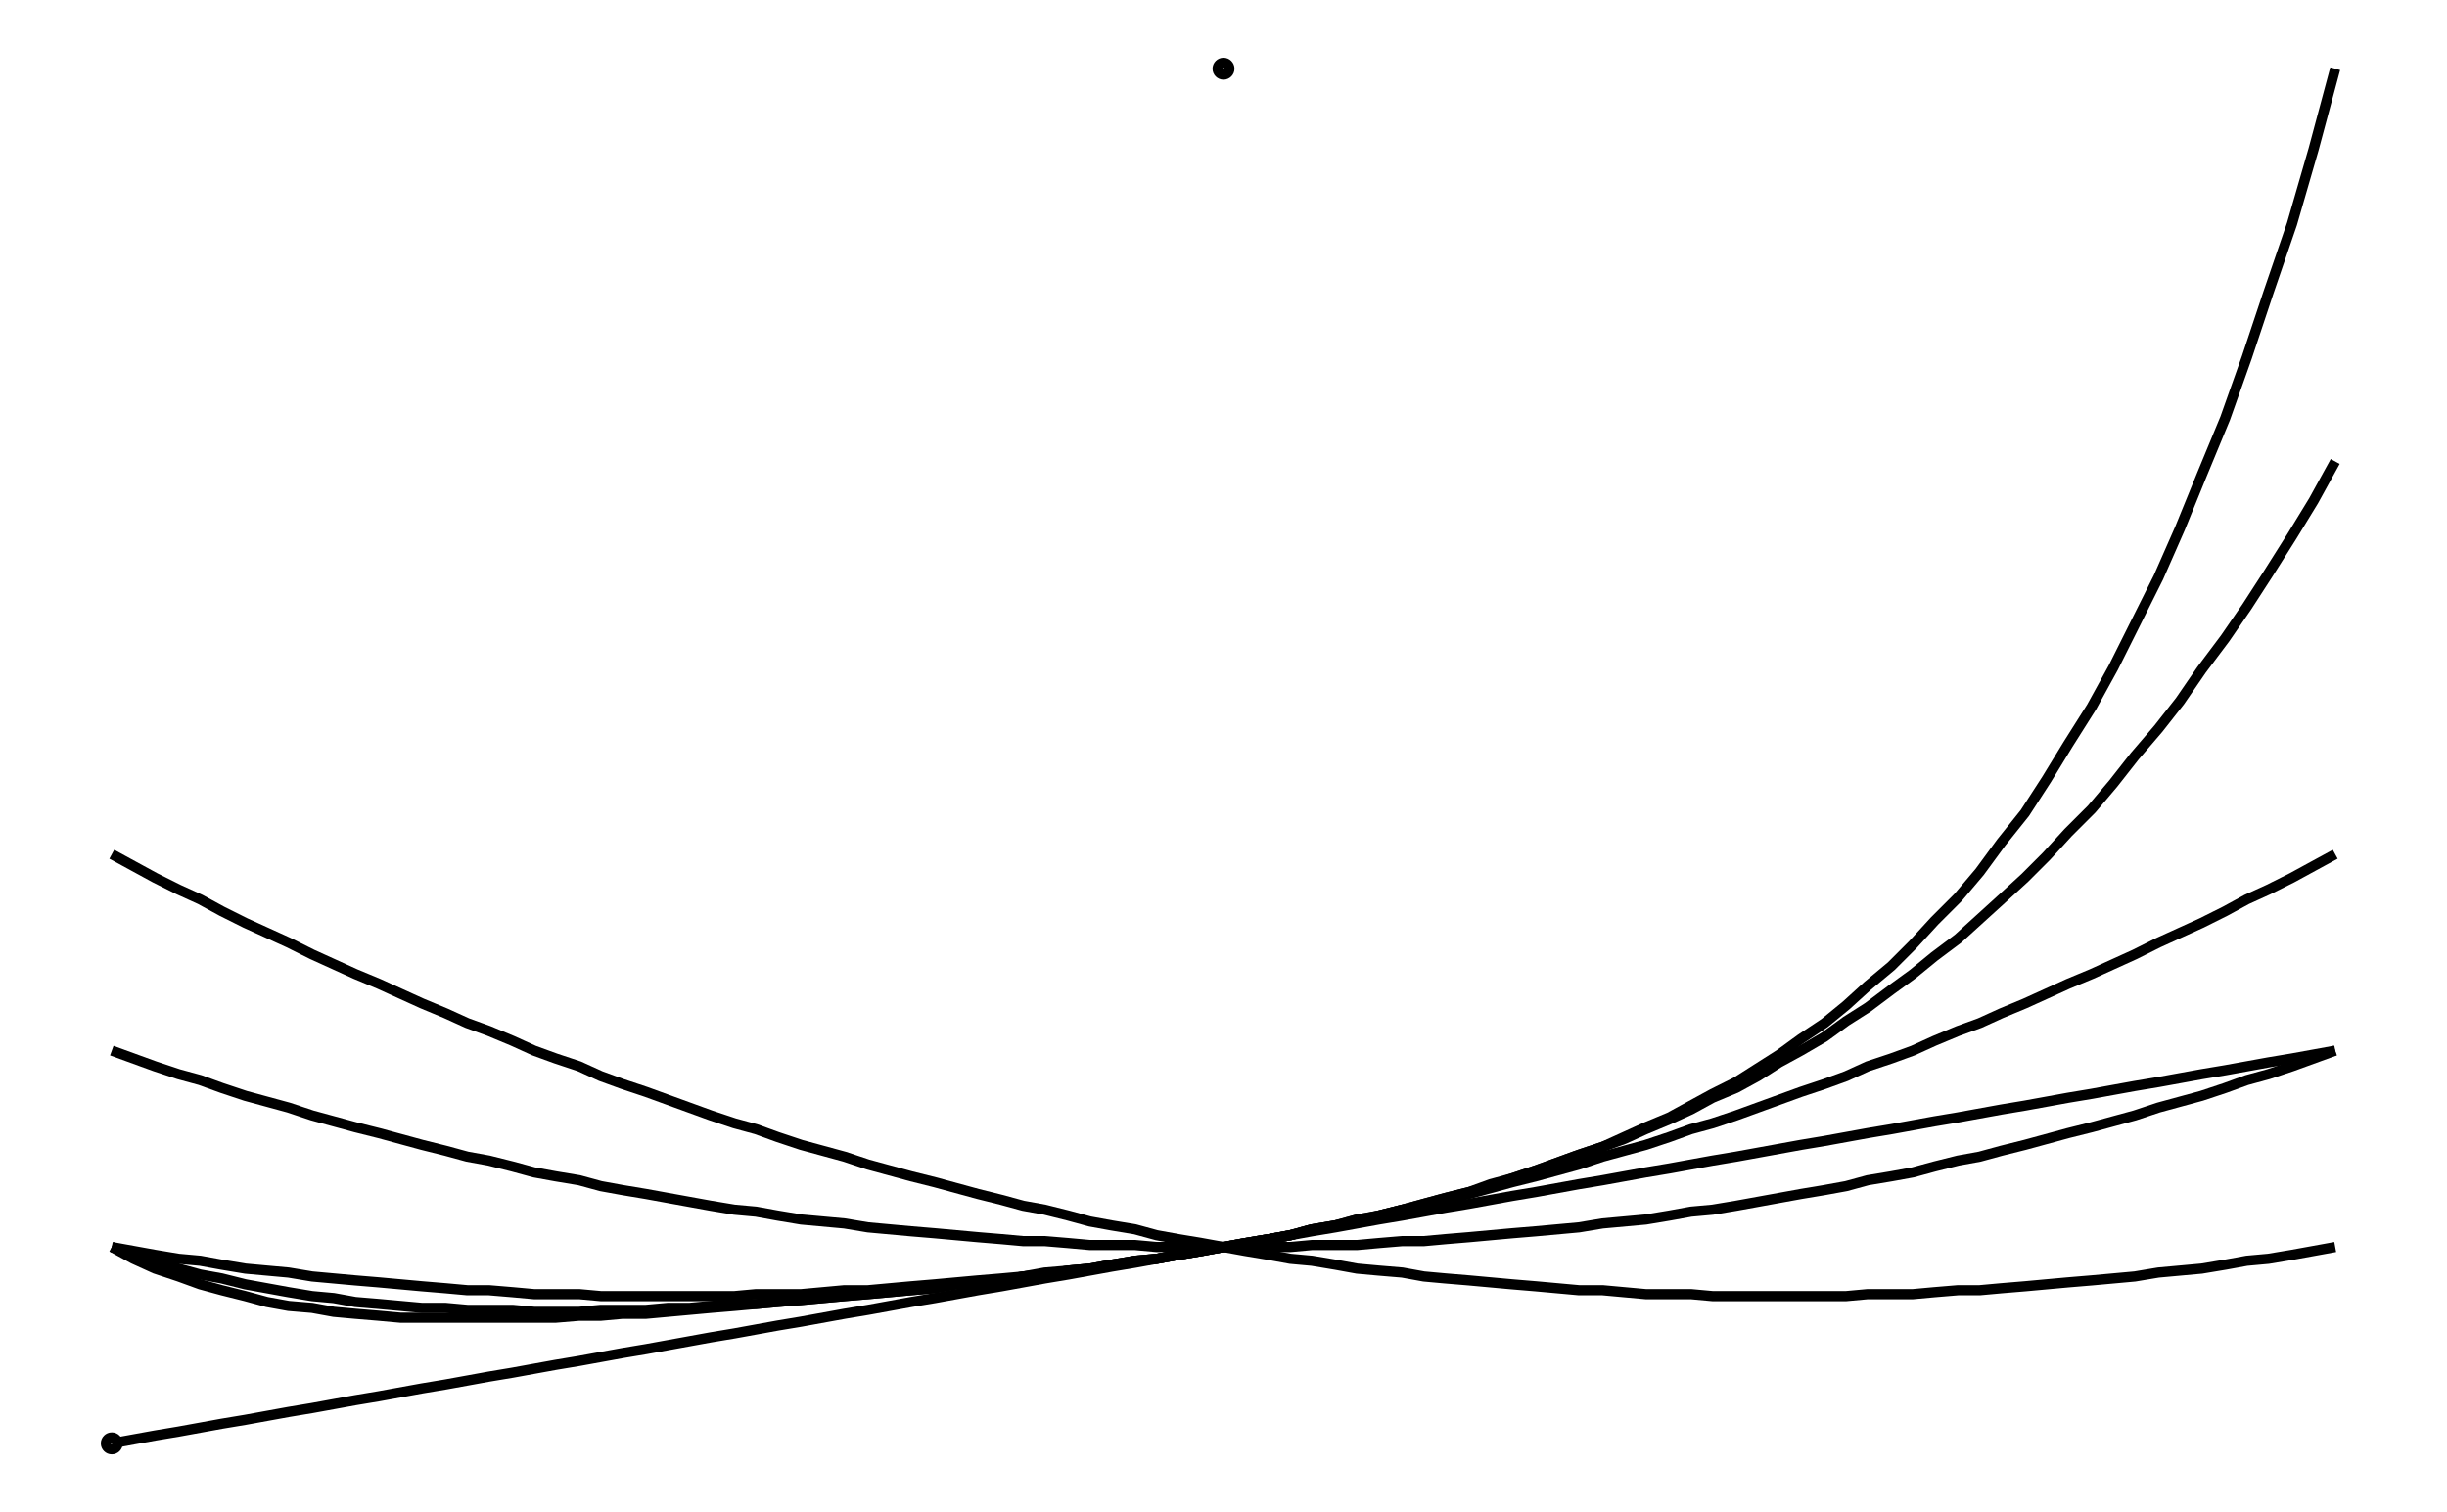 <svg xmlns="http://www.w3.org/2000/svg" width="161.8" height="100.0" viewBox="-85.90 -5.00 171.80 110.00">
<g fill="none" stroke="black" stroke-width="0.035%" transform="translate(0, 100) scale(14.286, -14.286)">
<circle cx="-5.66" cy="0.00" r="0.03" />
<circle cx="0.00" cy="7.00" r="0.03" />
<polyline points="-5.66,0.00 -5.55,0.02 -5.44,0.04 -5.32,0.06 -5.21,0.08 -5.10,0.10 -4.98,0.12 -4.87,0.14 -4.76,0.16 -4.64,0.18 -4.53,0.20 -4.42,0.22 -4.30,0.24 -4.19,0.26 -4.08,0.28 -3.96,0.30 -3.85,0.32 -3.74,0.34 -3.62,0.36 -3.51,0.38 -3.40,0.40 -3.28,0.42 -3.17,0.44 -3.06,0.46 -2.94,0.48 -2.83,0.50 -2.72,0.52 -2.61,0.54 -2.49,0.56 -2.38,0.58 -2.27,0.60 -2.15,0.62 -2.04,0.64 -1.93,0.66 -1.81,0.68 -1.70,0.70 -1.59,0.72 -1.47,0.74 -1.36,0.76 -1.25,0.78 -1.13,0.80 -1.02,0.82 -0.91,0.84 -0.79,0.86 -0.68,0.88 -0.57,0.90 -0.45,0.92 -0.34,0.94 -0.23,0.96 -0.11,0.98 0.00,1.00 0.11,1.02 0.23,1.04 0.34,1.06 0.45,1.08 0.57,1.10 0.68,1.12 0.79,1.14 0.91,1.16 1.02,1.18 1.13,1.20 1.25,1.22 1.36,1.24 1.47,1.26 1.59,1.28 1.70,1.30 1.81,1.32 1.93,1.34 2.04,1.36 2.15,1.38 2.27,1.40 2.38,1.42 2.49,1.44 2.61,1.46 2.72,1.48 2.83,1.50 2.94,1.52 3.06,1.54 3.17,1.56 3.28,1.58 3.40,1.60 3.51,1.62 3.62,1.64 3.74,1.66 3.85,1.68 3.96,1.70 4.08,1.72 4.19,1.74 4.30,1.76 4.42,1.78 4.53,1.80 4.64,1.82 4.76,1.84 4.87,1.86 4.98,1.88 5.10,1.90 5.21,1.92 5.32,1.94 5.44,1.96 5.55,1.98 5.66,2.00" />
<polyline points="-5.66,1.00 -5.55,0.98 -5.44,0.96 -5.32,0.94 -5.21,0.93 -5.10,0.91 -4.98,0.89 -4.87,0.88 -4.76,0.87 -4.64,0.85 -4.53,0.84 -4.42,0.83 -4.30,0.82 -4.19,0.81 -4.08,0.80 -3.96,0.79 -3.85,0.78 -3.74,0.78 -3.62,0.77 -3.51,0.76 -3.40,0.76 -3.28,0.76 -3.17,0.75 -3.06,0.75 -2.94,0.75 -2.83,0.75 -2.72,0.75 -2.61,0.75 -2.49,0.75 -2.38,0.76 -2.27,0.76 -2.15,0.76 -2.04,0.77 -1.93,0.78 -1.81,0.78 -1.70,0.79 -1.59,0.80 -1.47,0.81 -1.36,0.82 -1.25,0.83 -1.13,0.84 -1.02,0.85 -0.91,0.87 -0.79,0.88 -0.68,0.89 -0.57,0.91 -0.45,0.93 -0.34,0.94 -0.23,0.96 -0.11,0.98 0.00,1.00 0.11,1.02 0.23,1.04 0.34,1.06 0.45,1.09 0.57,1.11 0.68,1.13 0.79,1.16 0.91,1.19 1.02,1.21 1.13,1.24 1.25,1.27 1.36,1.30 1.47,1.33 1.59,1.36 1.70,1.39 1.81,1.42 1.93,1.46 2.04,1.49 2.15,1.52 2.27,1.56 2.38,1.60 2.49,1.63 2.61,1.67 2.72,1.71 2.83,1.75 2.94,1.79 3.06,1.83 3.17,1.87 3.28,1.92 3.40,1.96 3.51,2.00 3.62,2.05 3.74,2.10 3.85,2.14 3.96,2.19 4.08,2.24 4.19,2.29 4.30,2.34 4.42,2.39 4.53,2.44 4.64,2.49 4.76,2.55 4.87,2.60 4.98,2.65 5.10,2.71 5.21,2.77 5.32,2.82 5.44,2.88 5.55,2.94 5.66,3.00" />
<polyline points="-5.66,2.00 -5.55,1.96 -5.44,1.92 -5.32,1.88 -5.21,1.85 -5.10,1.81 -4.98,1.77 -4.87,1.74 -4.76,1.71 -4.64,1.67 -4.53,1.64 -4.42,1.61 -4.30,1.58 -4.19,1.55 -4.08,1.52 -3.96,1.49 -3.85,1.46 -3.74,1.44 -3.62,1.41 -3.51,1.38 -3.40,1.36 -3.28,1.34 -3.17,1.31 -3.06,1.29 -2.94,1.27 -2.83,1.25 -2.72,1.23 -2.61,1.21 -2.49,1.19 -2.38,1.18 -2.27,1.16 -2.15,1.14 -2.04,1.13 -1.93,1.12 -1.81,1.10 -1.70,1.09 -1.59,1.08 -1.47,1.07 -1.36,1.06 -1.25,1.05 -1.13,1.04 -1.02,1.03 -0.91,1.03 -0.79,1.02 -0.68,1.01 -0.57,1.01 -0.45,1.01 -0.34,1.00 -0.23,1.00 -0.11,1.00 0.00,1.00 0.11,1.00 0.23,1.00 0.34,1.00 0.45,1.01 0.57,1.01 0.68,1.01 0.79,1.02 0.91,1.03 1.02,1.03 1.13,1.04 1.25,1.05 1.36,1.06 1.47,1.07 1.59,1.08 1.70,1.09 1.81,1.10 1.93,1.12 2.04,1.13 2.15,1.14 2.27,1.16 2.38,1.18 2.49,1.19 2.61,1.21 2.72,1.23 2.83,1.25 2.94,1.27 3.06,1.29 3.17,1.31 3.28,1.34 3.40,1.36 3.51,1.38 3.62,1.41 3.74,1.44 3.85,1.46 3.96,1.49 4.08,1.52 4.19,1.55 4.30,1.58 4.42,1.61 4.53,1.64 4.64,1.67 4.76,1.71 4.87,1.74 4.98,1.77 5.10,1.81 5.21,1.85 5.32,1.88 5.44,1.92 5.55,1.96 5.66,2.00" />
<polyline points="-5.66,1.00 -5.55,0.96 -5.44,0.93 -5.32,0.89 -5.21,0.86 -5.10,0.84 -4.98,0.81 -4.87,0.79 -4.76,0.77 -4.64,0.75 -4.53,0.74 -4.42,0.72 -4.30,0.71 -4.19,0.70 -4.08,0.69 -3.96,0.69 -3.85,0.68 -3.74,0.68 -3.62,0.68 -3.51,0.67 -3.40,0.67 -3.28,0.67 -3.17,0.68 -3.06,0.68 -2.94,0.68 -2.83,0.69 -2.72,0.69 -2.61,0.70 -2.49,0.71 -2.38,0.71 -2.27,0.72 -2.15,0.73 -2.04,0.74 -1.93,0.75 -1.81,0.76 -1.70,0.77 -1.59,0.78 -1.47,0.79 -1.36,0.81 -1.25,0.82 -1.13,0.83 -1.02,0.85 -0.91,0.86 -0.79,0.88 -0.68,0.89 -0.57,0.91 -0.45,0.93 -0.34,0.94 -0.23,0.96 -0.11,0.98 0.00,1.00 0.11,1.02 0.23,1.04 0.34,1.06 0.45,1.09 0.57,1.11 0.68,1.14 0.79,1.16 0.91,1.19 1.02,1.22 1.13,1.25 1.25,1.28 1.36,1.31 1.47,1.35 1.59,1.39 1.70,1.43 1.81,1.47 1.93,1.51 2.04,1.55 2.15,1.60 2.27,1.65 2.38,1.70 2.49,1.76 2.61,1.81 2.72,1.87 2.83,1.94 2.94,2.00 3.06,2.07 3.17,2.15 3.28,2.22 3.40,2.31 3.51,2.39 3.62,2.48 3.74,2.57 3.85,2.67 3.96,2.77 4.08,2.88 4.19,2.99 4.30,3.11 4.42,3.23 4.53,3.36 4.64,3.50 4.76,3.64 4.87,3.78 4.98,3.94 5.10,4.10 5.21,4.26 5.32,4.43 5.44,4.62 5.55,4.80 5.66,5.00" />
<polyline points="-5.66,3.00 -5.55,2.94 -5.44,2.88 -5.32,2.82 -5.21,2.77 -5.10,2.71 -4.98,2.65 -4.87,2.60 -4.76,2.55 -4.64,2.49 -4.53,2.44 -4.42,2.39 -4.30,2.34 -4.19,2.29 -4.08,2.24 -3.96,2.19 -3.85,2.14 -3.74,2.10 -3.62,2.05 -3.51,2.00 -3.40,1.96 -3.28,1.92 -3.17,1.87 -3.06,1.83 -2.94,1.79 -2.83,1.75 -2.72,1.71 -2.61,1.67 -2.49,1.63 -2.38,1.60 -2.27,1.56 -2.15,1.52 -2.04,1.49 -1.93,1.46 -1.81,1.42 -1.70,1.39 -1.59,1.36 -1.47,1.33 -1.36,1.30 -1.25,1.27 -1.13,1.24 -1.02,1.21 -0.91,1.19 -0.79,1.16 -0.68,1.13 -0.57,1.11 -0.45,1.09 -0.34,1.06 -0.23,1.04 -0.11,1.02 0.00,1.00 0.11,0.98 0.23,0.96 0.34,0.94 0.45,0.93 0.57,0.91 0.68,0.89 0.79,0.88 0.91,0.87 1.02,0.85 1.13,0.84 1.25,0.83 1.36,0.82 1.47,0.81 1.59,0.80 1.70,0.79 1.81,0.78 1.93,0.78 2.04,0.77 2.15,0.76 2.27,0.76 2.38,0.76 2.49,0.75 2.61,0.75 2.72,0.75 2.83,0.75 2.94,0.75 3.06,0.75 3.17,0.75 3.28,0.76 3.40,0.76 3.51,0.76 3.62,0.77 3.74,0.78 3.85,0.78 3.96,0.79 4.08,0.80 4.19,0.81 4.30,0.82 4.42,0.83 4.53,0.84 4.64,0.85 4.76,0.87 4.87,0.88 4.98,0.89 5.10,0.91 5.21,0.93 5.32,0.94 5.44,0.96 5.55,0.98 5.66,1.00" />
<polyline points="-5.66,1.00 -5.55,0.94 -5.44,0.89 -5.32,0.85 -5.21,0.81 -5.10,0.78 -4.98,0.75 -4.87,0.72 -4.76,0.70 -4.64,0.69 -4.53,0.67 -4.42,0.66 -4.30,0.65 -4.19,0.64 -4.08,0.64 -3.96,0.64 -3.85,0.64 -3.74,0.64 -3.62,0.64 -3.51,0.64 -3.40,0.64 -3.28,0.65 -3.17,0.65 -3.06,0.66 -2.94,0.66 -2.83,0.67 -2.72,0.68 -2.61,0.69 -2.49,0.70 -2.38,0.71 -2.27,0.72 -2.15,0.73 -2.04,0.74 -1.93,0.75 -1.81,0.76 -1.70,0.77 -1.59,0.78 -1.47,0.79 -1.36,0.81 -1.25,0.82 -1.13,0.83 -1.02,0.85 -0.91,0.86 -0.79,0.88 -0.68,0.89 -0.57,0.91 -0.45,0.93 -0.34,0.94 -0.23,0.96 -0.11,0.98 0.00,1.00 0.11,1.02 0.23,1.04 0.34,1.06 0.45,1.09 0.57,1.11 0.68,1.14 0.79,1.16 0.91,1.19 1.02,1.22 1.13,1.25 1.25,1.28 1.36,1.32 1.47,1.35 1.59,1.39 1.70,1.43 1.81,1.47 1.93,1.51 2.04,1.56 2.15,1.61 2.27,1.66 2.38,1.72 2.49,1.78 2.61,1.84 2.72,1.91 2.83,1.98 2.94,2.06 3.06,2.14 3.17,2.23 3.28,2.33 3.40,2.43 3.51,2.54 3.62,2.66 3.74,2.78 3.85,2.91 3.96,3.06 4.08,3.21 4.19,3.38 4.30,3.56 4.42,3.75 4.53,3.95 4.64,4.17 4.76,4.41 4.87,4.66 4.98,4.93 5.10,5.22 5.21,5.53 5.32,5.86 5.44,6.21 5.55,6.59 5.66,7.00" />
</g>
</svg>